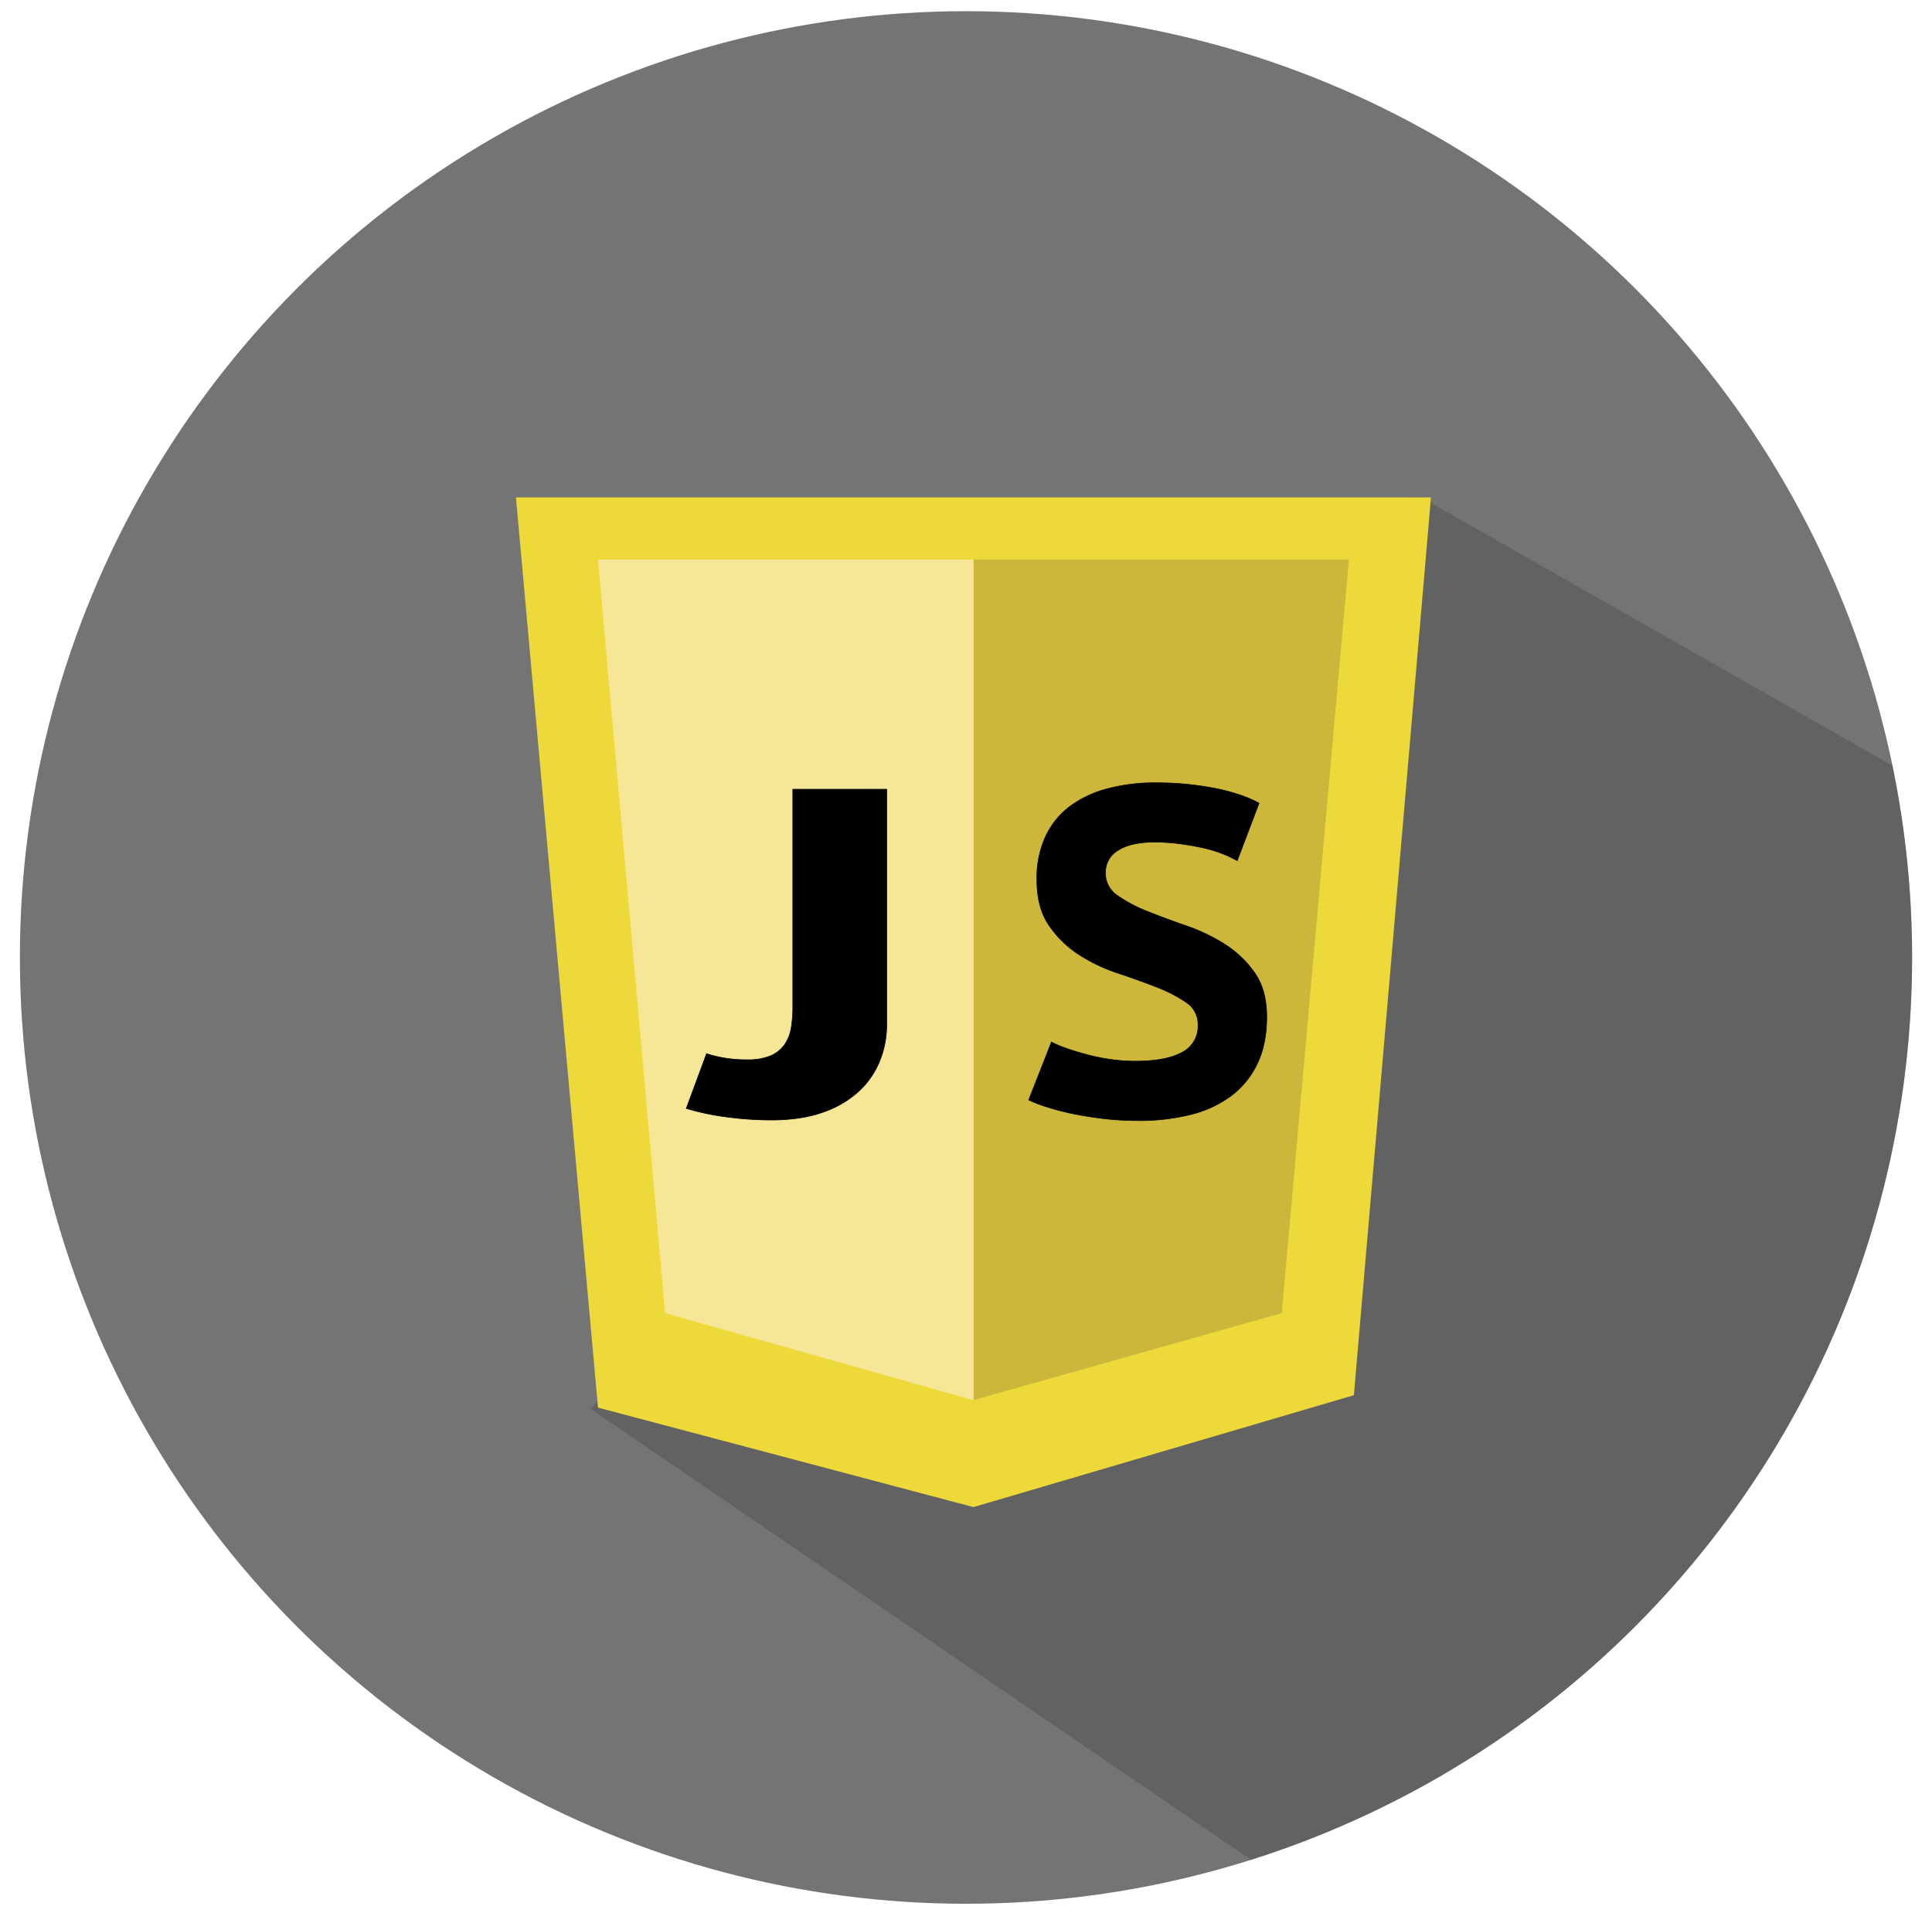 <svg xmlns="http://www.w3.org/2000/svg" xmlns:xlink="http://www.w3.org/1999/xlink" viewBox="0 0 777 772"><defs><clipPath id="clip-path"><circle cx="388.5" cy="385" r="380.5" style="fill:none"/></clipPath></defs><title>Artboard 1</title><g id="JS"><circle cx="388.5" cy="385" r="380.5" style="fill:#747474"/><g style="opacity:0.34"><g style="clip-path:url(#clip-path)"><polygon points="237.5 566.5 572.5 200.5 894 383.5 559.95 786.63 237.5 566.5" style="fill:#414141"/></g></g><polygon points="207.5 200 575.5 200 544.5 561 391.5 606 240.5 566 207.5 200" style="fill:#eed93a"/><polygon points="391.5 225 542.5 225 515.5 528 391.5 563 391.5 225" style="fill:#ccb73b"/><path d="M481.82,412.11A10.56,10.56,0,0,0,477,403a58.52,58.52,0,0,0-12-6.16q-7.18-2.8-15.58-5.6a67.74,67.74,0,0,1-15.58-7.46,42.39,42.39,0,0,1-12-11.75q-4.85-7.09-4.85-18.47a39.83,39.83,0,0,1,3.45-17.07,32.05,32.05,0,0,1,9.7-12.13,43.72,43.72,0,0,1,15.11-7.18,73.79,73.79,0,0,1,19.5-2.43,123.36,123.36,0,0,1,23.41,2.15q11.1,2.15,18.19,6.06l-8.77,23.13a45.41,45.41,0,0,0-5.69-2.71,52.41,52.41,0,0,0-7.93-2.43q-4.48-1-9.52-1.68a80.07,80.07,0,0,0-10.26-.65q-9.33,0-14.46,3.26a10.19,10.19,0,0,0-5.13,9,10.78,10.78,0,0,0,4.85,9.24,58.21,58.21,0,0,0,12,6.34q7.18,2.89,15.58,5.78a73.65,73.65,0,0,1,15.58,7.46,42.44,42.44,0,0,1,12,11.47q4.85,6.91,4.85,17.72T505.7,427.6a34.63,34.63,0,0,1-10.54,13,45.39,45.39,0,0,1-16.32,7.56,84.61,84.61,0,0,1-20.9,2.43,118.28,118.28,0,0,1-14.46-.84q-6.81-.84-12.59-2.05A103.21,103.21,0,0,1,420.72,445a50.35,50.35,0,0,1-7-2.71L422.87,419a41.56,41.56,0,0,0,5.69,2.42q3.64,1.31,8.12,2.52a81,81,0,0,0,9.61,2,71.75,71.75,0,0,0,10.35.75q12.31,0,18.75-3.54A11.73,11.73,0,0,0,481.82,412.11Z" style="stroke:#000;stroke-miterlimit:10;stroke-width:0.25px"/><polygon points="391.5 225 240.5 225 267.5 528 391.5 563 391.5 225" style="fill:#f6e798"/><path d="M318.85,317.34h37.75v95.15A38.14,38.14,0,0,1,354,426.1a33.83,33.83,0,0,1-8,12.13A40.5,40.5,0,0,1,331.6,447q-8.93,3.36-21.68,3.36a135.74,135.74,0,0,1-17.47-1.21A97.44,97.44,0,0,1,276,445.69l8.16-22a52.1,52.1,0,0,0,16.32,2.43,23.53,23.53,0,0,0,9.44-1.59,13.27,13.27,0,0,0,5.61-4.48,16.15,16.15,0,0,0,2.68-6.81,52.62,52.62,0,0,0,.64-8.4Z" style="stroke:#000;stroke-miterlimit:10;stroke-width:0.25px"/></g></svg>